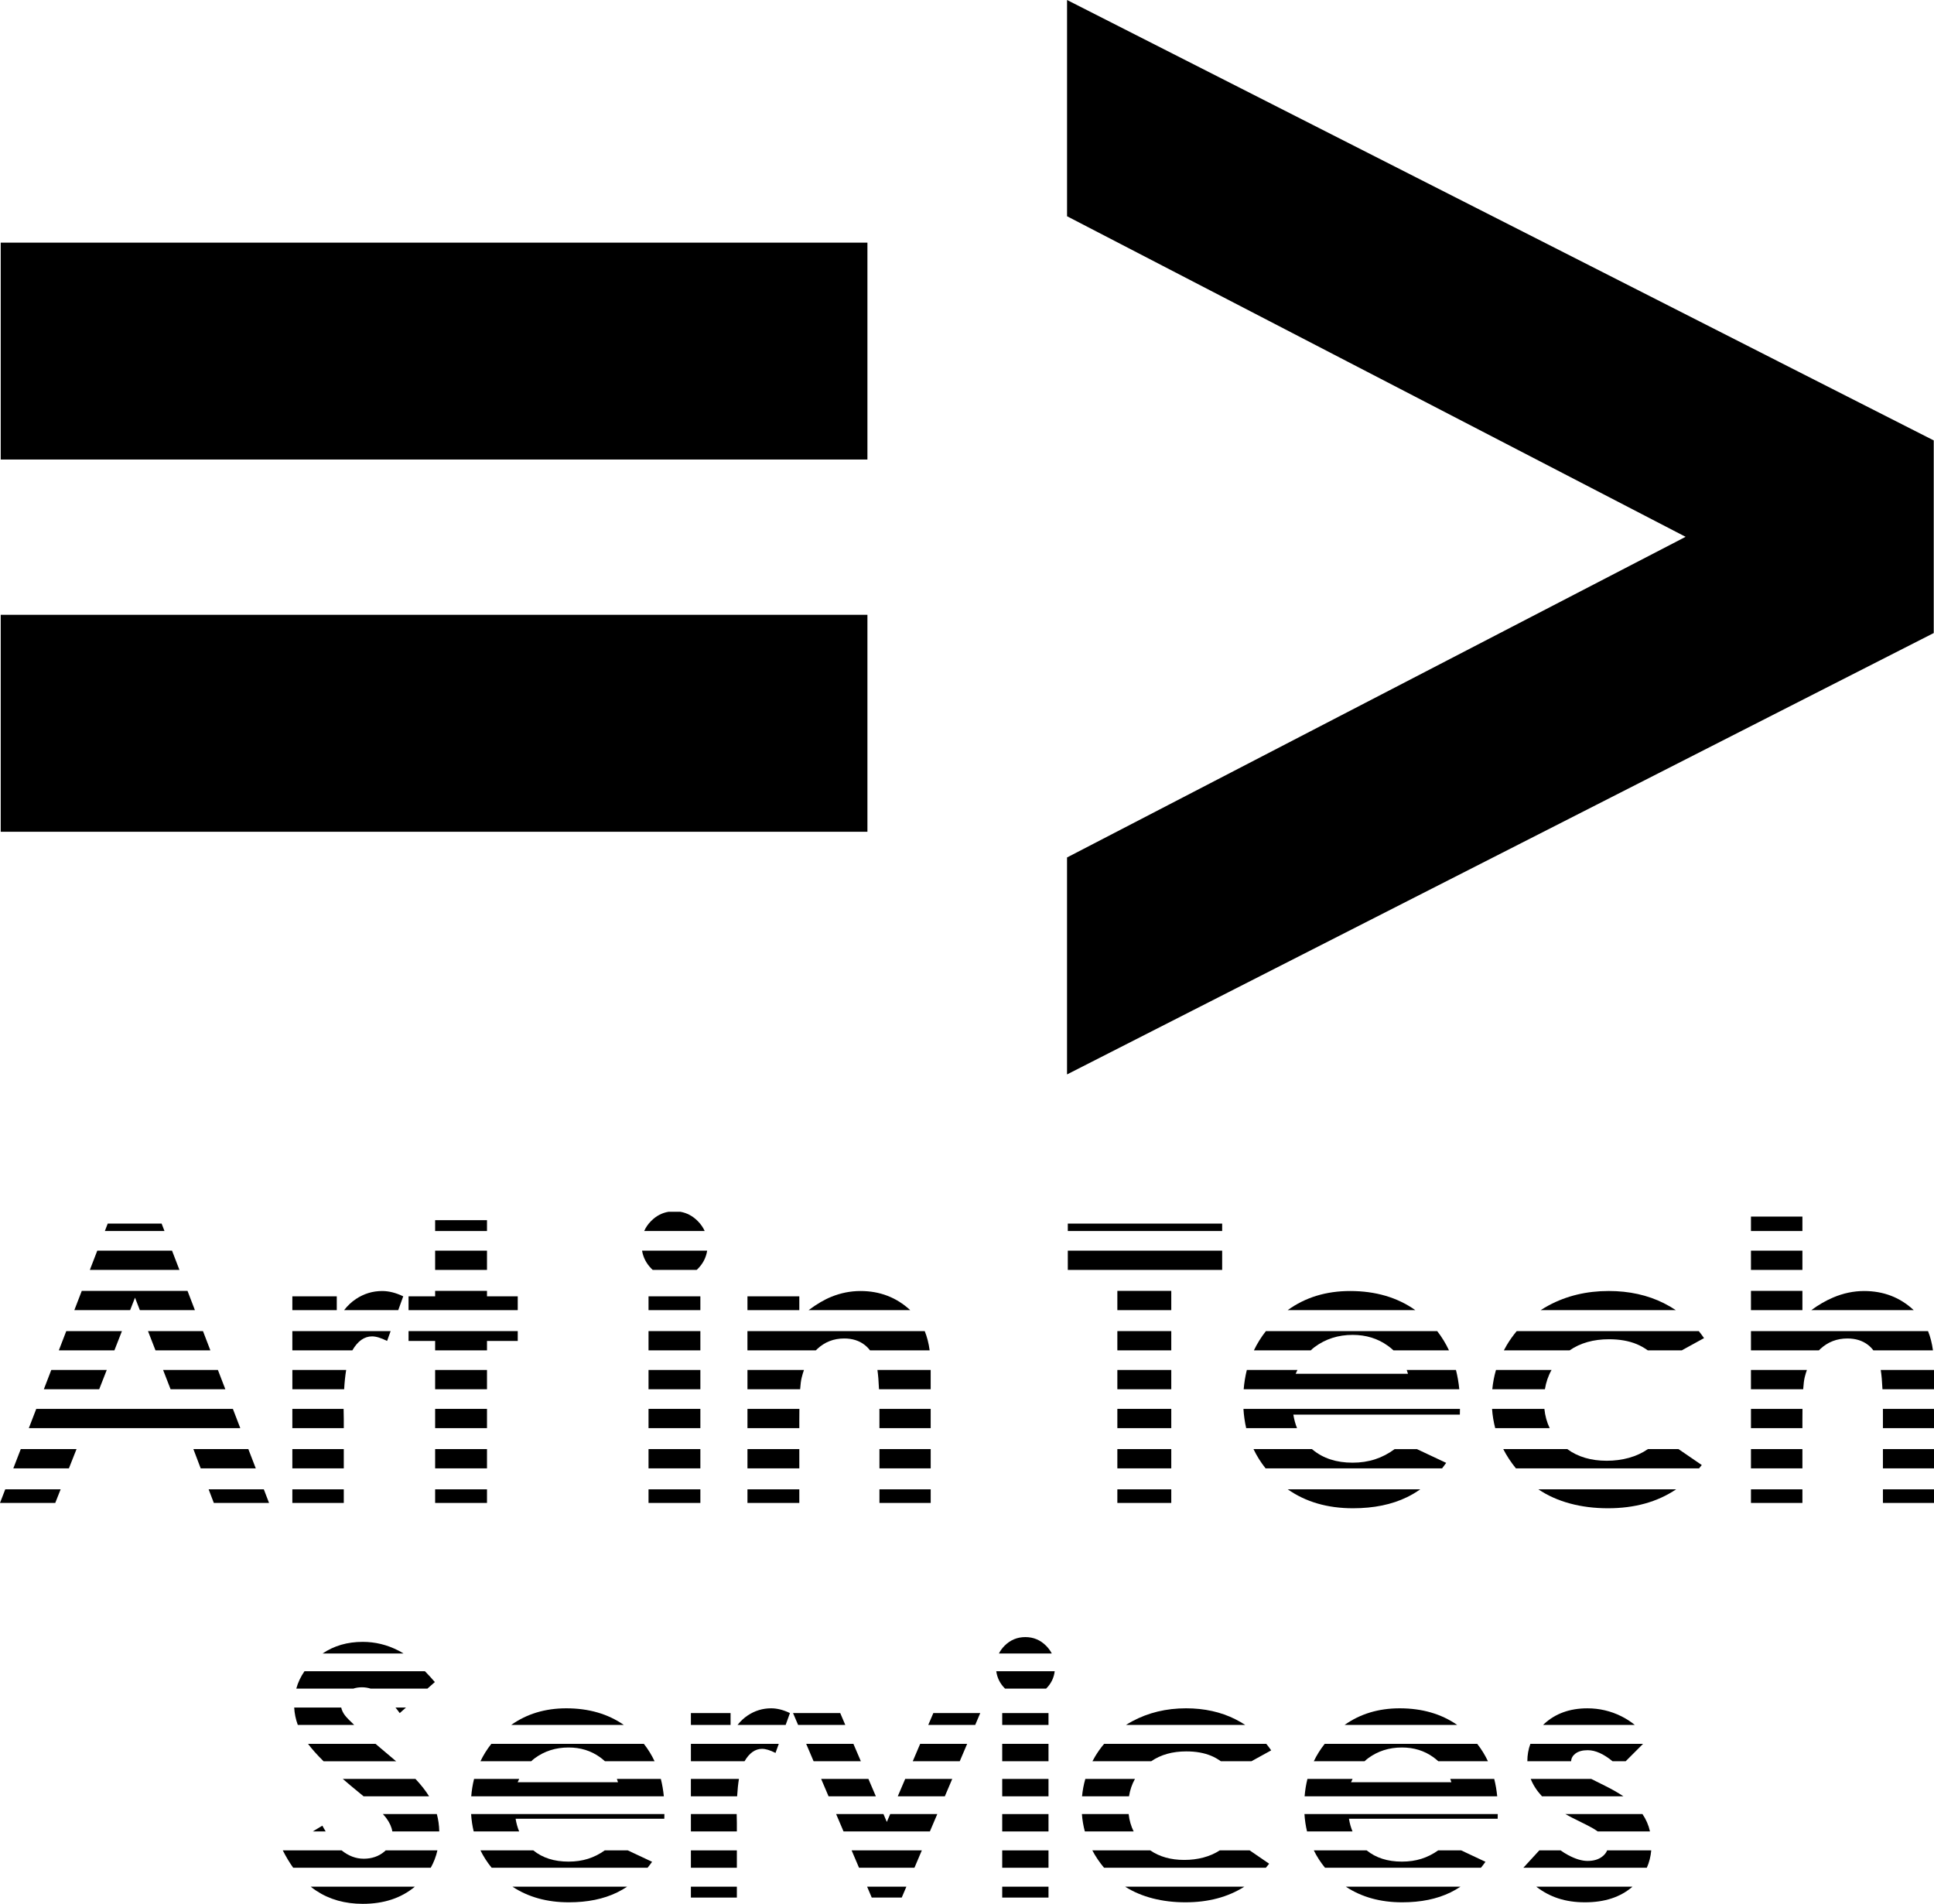 <?xml version="1.0" encoding="UTF-8"?>
<svg id="Layer_1" xmlns="http://www.w3.org/2000/svg" viewBox="0 0 1227.5 1208.25">
    <defs>
        <style>.cls-1{fill:inherit;}</style>
    </defs>
    <g>
        <polygon class="cls-1" points="102.58 776.54 104.4 781.26 66.55 781.26 68.37 776.54 102.58 776.54"/><rect class="cls-1" x="276.18" y="774.37" width="32.91" height="6.89"/><path class="cls-1" d="M442.91,774.98c1.88,1.91,3.34,4.01,4.37,6.28h-38.42c1.01-2.33,2.51-4.47,4.43-6.4,3.16-3.17,6.82-5.12,11.01-5.82h7.52c4.2,.72,7.9,2.7,11.09,5.95Z"/><rect class="cls-1" x="677.73" y="776.54" width="97.97" height="4.71"/><rect class="cls-1" x="1111.33" y="772.09" width="32.65" height="9.17"/><polygon class="cls-1" points="109.19 793.72 113.89 805.94 57.02 805.94 61.74 793.72 109.19 793.72"/><rect class="cls-1" x="276.18" y="793.72" width="32.91" height="12.22"/><path class="cls-1" d="M407.5,793.72h41.33c-.68,4.36-2.63,8.17-5.86,11.44-.26,.27-.53,.53-.8,.78h-27.9c-.31-.28-.62-.58-.91-.89-3.17-3.25-5.12-7.02-5.85-11.33Z"/><rect class="cls-1" x="677.73" y="793.72" width="97.97" height="12.22"/><rect class="cls-1" x="1111.33" y="793.72" width="32.65" height="12.22"/><polygon class="cls-1" points="123.71 831.47 88.76 831.47 85.69 823.55 82.59 831.47 47.18 831.47 51.9 819.24 119.01 819.24 123.71 831.47"/><rect class="cls-1" x="185.55" y="822.7" width="28.2" height="8.77"/><path class="cls-1" d="M242.55,819.33c4.26,0,8.71,1.12,13.38,3.37l-3.17,8.77h-34.36c2.2-2.85,4.7-5.21,7.52-7.08,5.07-3.37,10.61-5.06,16.63-5.06Z"/><polygon class="cls-1" points="309.09 822.7 328.61 822.7 328.61 831.47 259.31 831.47 259.31 822.7 276.18 822.7 276.18 819.24 309.09 819.24 309.09 822.7"/><rect class="cls-1" x="411.62" y="822.7" width="32.9" height="8.77"/><rect class="cls-1" x="474.41" y="822.7" width="32.91" height="8.77"/><path class="cls-1" d="M546.18,819.33c12.27,0,22.79,4.05,31.55,12.14h-64.53c5.17-3.85,9.97-6.66,14.39-8.45,6.05-2.47,12.25-3.69,18.58-3.69Z"/><rect class="cls-1" x="709.18" y="819.24" width="34.22" height="12.23"/><path class="cls-1" d="M856.91,819.33c16.17,0,29.96,4.05,41.4,12.14h-81.04c11.2-8.1,24.41-12.14,39.64-12.14Z"/><path class="cls-1" d="M1056.11,827.1c2.63,1.32,5.15,2.78,7.53,4.37h-85.79c1.63-1.06,3.32-2.05,5.06-2.99,11.37-6.11,24.08-9.16,38.13-9.16,13.02,0,24.71,2.59,35.07,7.77Z"/><rect class="cls-1" x="1111.33" y="819.24" width="32.65" height="12.23"/><path class="cls-1" d="M1214.64,831.47h-65.03c4.57-3.36,9.17-6.02,13.78-7.98,6.5-2.78,13.09-4.16,19.76-4.16,12.34,0,22.83,4.05,31.49,12.14Z"/><polygon class="cls-1" points="77.39 844.77 72.61 856.99 37.34 856.99 42.06 844.77 77.39 844.77"/><polygon class="cls-1" points="133.52 856.99 98.69 856.99 93.93 844.77 128.83 844.77 133.52 856.99"/><path class="cls-1" d="M185.55,844.77h62.39l-2.26,6.24c-3.86-1.93-7.03-2.89-9.53-2.89-4.91,0-9.08,2.95-12.51,8.86h-38.09v-12.22Z"/><polygon class="cls-1" points="259.31 844.77 328.61 844.77 328.61 851.02 309.09 851.02 309.09 856.99 276.18 856.99 276.18 851.02 259.31 851.02 259.31 844.77"/><rect class="cls-1" x="411.62" y="844.77" width="32.9" height="12.22"/><path class="cls-1" d="M586.92,844.77c1.48,3.65,2.53,7.73,3.13,12.22h-37.86c-1.01-1.33-2.16-2.51-3.46-3.5-3.49-2.69-7.8-4.04-12.92-4.04-6.66,0-12.36,2.23-17.14,6.69-.3,.28-.59,.57-.88,.85h-43.39v-12.22h112.51Z"/><rect class="cls-1" x="709.18" y="844.77" width="34.22" height="12.22"/><path class="cls-1" d="M919.67,856.99h-35.24c-1.12-1.05-2.33-2.04-3.63-2.96-6.39-4.58-13.82-6.86-22.27-6.86-9.17,0-17.21,2.57-24.14,7.71-.83,.62-1.65,1.32-2.46,2.11h-36.08c2.06-4.32,4.6-8.39,7.61-12.22h108.73c2.94,3.78,5.43,7.85,7.48,12.22Z"/><path class="cls-1" d="M1081.54,849.22l-14.14,7.77h-21.55c-2.33-1.65-4.66-2.96-6.97-3.92-5.02-2.09-10.91-3.13-17.67-3.13-9.84,0-18.18,2.36-25.01,7.06h-41.71c.57-1.12,1.18-2.22,1.84-3.32,1.89-3.17,4-6.13,6.32-8.9h115.57c1.16,1.42,2.27,2.9,3.33,4.44Z"/><path class="cls-1" d="M1226.85,856.99h-37.85c-1.01-1.38-2.18-2.57-3.49-3.55-3.5-2.65-7.82-3.99-12.96-3.99-6.68,0-12.4,2.21-17.18,6.63-.32,.3-.63,.59-.94,.91h-43.1v-12.22h112.38c1.49,3.67,2.53,7.74,3.13,12.22Z"/><polygon class="cls-1" points="67.75 869.44 62.96 881.67 27.83 881.67 32.54 869.44 67.75 869.44"/><polygon class="cls-1" points="143.02 881.67 108.27 881.67 103.52 869.44 138.31 869.44 143.02 881.67"/><path class="cls-1" d="M185.55,869.44h34.16c-.59,3.52-1.01,7.6-1.28,12.23h-32.87v-12.23Z"/><rect class="cls-1" x="276.18" y="869.44" width="32.91" height="12.23"/><rect class="cls-1" x="411.62" y="869.44" width="32.9" height="12.23"/><path class="cls-1" d="M474.41,869.44h35.86c-.58,1.63-1.09,3.36-1.52,5.17-.38,1.62-.68,3.96-.9,7.06h-33.44v-12.23Z"/><path class="cls-1" d="M556.9,869.44h33.8v12.23h-32.8c-.21-5.01-.54-9.08-1-12.23Z"/><rect class="cls-1" x="709.18" y="869.44" width="34.22" height="12.23"/><path class="cls-1" d="M926.21,881.67h-136.85c.35-4.25,1.02-8.32,2-12.23h32.12c-.39,.79-.78,1.59-1.16,2.43h71.34c-.25-.83-.52-1.64-.83-2.43h31.26c.99,3.89,1.7,7.97,2.12,12.23Z"/><path class="cls-1" d="M949.49,869.44h35.27c-2.1,3.7-3.49,7.79-4.22,12.23h-33.39c.41-4.18,1.18-8.27,2.34-12.23Z"/><path class="cls-1" d="M1111.33,869.44h35.5c-.54,1.49-1.01,3.07-1.41,4.71-.39,1.63-.72,4.13-.95,7.52h-33.15v-12.23Z"/><path class="cls-1" d="M1227.5,869.44v12.23h-32.71c-.22-4.97-.58-9.06-1.09-12.23h33.8Z"/><polygon class="cls-1" points="147.81 894.13 152.51 906.35 18.3 906.35 23.01 894.13 147.81 894.13"/><polygon class="cls-1" points="218.09 894.41 218.2 900.79 218.2 906.35 185.55 906.35 185.55 894.13 218.09 894.13 218.09 894.41"/><rect class="cls-1" x="276.18" y="894.13" width="32.91" height="12.22"/><rect class="cls-1" x="411.62" y="894.13" width="32.9" height="12.22"/><path class="cls-1" d="M474.41,894.13h32.96c-.04,2.2-.05,4.55-.05,7.08v5.13h-32.91v-12.22Z"/><path class="cls-1" d="M558.16,894.13h32.54v12.22h-32.53v-9.96c0-.77,0-1.52-.01-2.26Z"/><rect class="cls-1" x="709.18" y="894.13" width="34.22" height="12.22"/><path class="cls-1" d="M926.56,897.78h-105.68c.51,3.07,1.28,5.92,2.33,8.58h-32.26c-.9-3.91-1.48-7.98-1.74-12.22h137.42l-.07,3.64Z"/><path class="cls-1" d="M980.21,894.13c.46,4.44,1.58,8.51,3.37,12.22h-34.58c-1.04-3.94-1.7-8.01-2-12.22h33.21Z"/><path class="cls-1" d="M1111.33,894.13h32.7c-.04,2.18-.05,4.52-.05,7.02v5.2h-32.65v-12.22Z"/><path class="cls-1" d="M1227.5,894.13v12.22h-32.42v-10.02c0-.74,0-1.48-.01-2.2h32.43Z"/><polygon class="cls-1" points="13.18 919.65 48.57 919.65 43.73 931.88 8.45 931.88 13.18 919.65"/><polygon class="cls-1" points="157.62 919.65 162.34 931.88 127.38 931.88 122.74 919.65 157.62 919.65"/><rect class="cls-1" x="185.55" y="919.65" width="32.65" height="12.23"/><rect class="cls-1" x="276.18" y="919.65" width="32.91" height="12.23"/><rect class="cls-1" x="411.62" y="919.65" width="32.9" height="12.23"/><rect class="cls-1" x="474.41" y="919.65" width="32.91" height="12.23"/><rect class="cls-1" x="558.18" y="919.65" width="32.53" height="12.23"/><rect class="cls-1" x="709.18" y="919.65" width="34.22" height="12.23"/><path class="cls-1" d="M899.29,919.65l18.6,8.74c-.85,1.21-1.72,2.37-2.6,3.49h-112.04c-3.04-3.83-5.59-7.91-7.66-12.23h37.12c.14,.14,.27,.25,.41,.36,6.63,5.5,15.08,8.26,25.36,8.26s18.95-2.88,26.69-8.61h14.13Z"/><path class="cls-1" d="M1080.1,929.76c-.56,.73-1.12,1.43-1.69,2.12h-116.27c-3.17-3.9-5.86-7.97-8.03-12.23h40.62c6.74,4.94,15.09,7.4,25.04,7.4s19.04-2.47,26.16-7.4h19.4l14.77,10.11Z"/><rect class="cls-1" x="1111.33" y="919.65" width="32.65" height="12.23"/><rect class="cls-1" x="1195.08" y="919.65" width="32.42" height="12.23"/><polygon class="cls-1" points="3.33 945.19 38.48 945.19 35.07 953.81 0 953.81 3.33 945.19"/><polygon class="cls-1" points="167.45 945.19 170.76 953.81 135.71 953.81 132.42 945.19 167.45 945.19"/><rect class="cls-1" x="185.55" y="945.19" width="32.65" height="8.63"/><rect class="cls-1" x="276.18" y="945.19" width="32.91" height="8.63"/><rect class="cls-1" x="411.62" y="945.19" width="32.9" height="8.63"/><rect class="cls-1" x="474.41" y="945.19" width="32.91" height="8.63"/><rect class="cls-1" x="558.18" y="945.19" width="32.53" height="8.63"/><rect class="cls-1" x="709.18" y="945.19" width="34.22" height="8.63"/><path class="cls-1" d="M817.32,945.19h84.09c-2.65,1.89-5.44,3.53-8.35,4.95-9.64,4.7-21.09,7.06-34.34,7.06-16.15,0-29.95-4-41.39-12.01Z"/><path class="cls-1" d="M976.4,945.19h87.42c-11.9,8.01-26.31,12.01-43.27,12.01s-32.37-4.01-44.15-12.01Z"/><rect class="cls-1" x="1111.33" y="945.19" width="32.65" height="8.63"/><rect class="cls-1" x="1195.08" y="945.19" width="32.42" height="8.63"/></g><g><path class="cls-1" d="M252.79,1047.47c1.1,.56,2.22,1.2,3.34,1.91h-51.41c7.27-4.93,15.77-7.39,25.49-7.39,7.9,0,15.43,1.83,22.58,5.49Z"/><path class="cls-1" d="M667.56,1049.37h-33.55c.88-1.76,2.08-3.41,3.58-4.92,3.65-3.66,8.04-5.49,13.2-5.49s9.57,1.86,13.25,5.59c1.45,1.48,2.63,3.09,3.52,4.82Z"/><path class="cls-1" d="M276.01,1067.49l-4.72,4.17h-36.05c-1.82-.56-3.65-.84-5.49-.84-2.03,0-3.87,.28-5.51,.84h-36.19c1.08-3.92,2.82-7.59,5.2-11.03h76.45c2.06,2.08,4.17,4.38,6.3,6.87Z"/><path class="cls-1" d="M669.42,1060.63c-.5,4.18-2.27,7.81-5.32,10.9l-.13,.13h-26.07l-.24-.24c-3-3.06-4.78-6.67-5.33-10.79h37.1Z"/><path class="cls-1" d="M224.8,1094.71h-35.79c-1.34-3.68-2.1-7.36-2.28-11.04h29.84c.37,1.74,1.18,3.42,2.4,5.01,1.05,1.34,2.99,3.36,5.83,6.03Z"/><path class="cls-1" d="M251.01,1083.67h6.67l-3.98,3.52c-.89-1.25-1.79-2.41-2.69-3.52Z"/><path class="cls-1" d="M359.43,1084.16c14.22,0,26.39,3.52,36.52,10.55h-71.49c9.92-7.03,21.57-10.55,34.97-10.55Z"/><rect class="cls-1" x="438.51" y="1087.18" width="25.18" height="7.53"/><path class="cls-1" d="M489.42,1084.16c3.8,0,7.79,1,11.95,3.02l-2.72,7.53h-30.54c1.9-2.41,4.06-4.42,6.47-6.03,4.52-3.01,9.47-4.52,14.84-4.52Z"/><polygon class="cls-1" points="533.29 1087.18 536.5 1094.71 506.55 1094.71 503.34 1087.18 533.29 1087.18"/><polygon class="cls-1" points="592.38 1087.18 622.16 1087.18 618.96 1094.71 589.16 1094.71 592.38 1087.18"/><rect class="cls-1" x="636.1" y="1087.18" width="29.38" height="7.53"/><path class="cls-1" d="M784.09,1091.11c2.18,1.09,4.26,2.29,6.26,3.6h-75.7c1.31-.83,2.67-1.62,4.07-2.37,10.15-5.44,21.5-8.18,34.06-8.18,11.62,0,22.05,2.31,31.31,6.94Z"/><path class="cls-1" d="M888.36,1084.16c14.23,0,26.4,3.52,36.52,10.55h-71.48c9.91-7.03,21.57-10.55,34.96-10.55Z"/><path class="cls-1" d="M1037.59,1094.71h-58.21c.24-.24,.48-.46,.73-.69,7.14-6.57,16.27-9.85,27.39-9.85,7.6,0,14.77,1.68,21.47,5,3.1,1.53,5.97,3.38,8.63,5.54Z"/><path class="cls-1" d="M241.08,1109.03c3.99,3.34,7.43,6.25,10.33,8.73h-46.05c-4.22-4.18-7.49-7.86-9.84-11.04h42.85c.87,.75,1.79,1.52,2.72,2.31Z"/><path class="cls-1" d="M415.46,1117.75h-31.51c-.98-.91-2.05-1.77-3.18-2.59-5.71-4.09-12.34-6.14-19.88-6.14-8.2,0-15.38,2.3-21.57,6.89-.73,.54-1.44,1.16-2.15,1.84h-32.23c1.87-3.91,4.18-7.59,6.91-11.04h96.8c2.69,3.42,4.95,7.1,6.81,11.04Z"/><path class="cls-1" d="M438.51,1106.71h55.78l-2.08,5.76c-3.44-1.73-6.28-2.59-8.5-2.59-4.37,0-8.1,2.62-11.15,7.87h-34.05v-11.04Z"/><polygon class="cls-1" points="541.65 1106.71 546.38 1117.75 516.38 1117.75 511.68 1106.71 541.65 1106.71"/><polygon class="cls-1" points="584.03 1106.71 613.85 1106.71 609.15 1117.75 579.32 1117.75 584.03 1106.71"/><rect class="cls-1" x="636.1" y="1106.71" width="29.38" height="11.04"/><path class="cls-1" d="M806.81,1110.85l-12.54,6.9h-19.41c-2.06-1.47-4.1-2.61-6.14-3.45-4.5-1.87-9.75-2.8-15.79-2.8-8.75,0-16.18,2.07-22.26,6.25h-37.3c.51-.98,1.05-1.96,1.62-2.92,1.72-2.89,3.65-5.6,5.79-8.12h102.92c1.09,1.32,2.13,2.71,3.12,4.14Z"/><path class="cls-1" d="M937.58,1106.71c2.68,3.42,4.95,7.1,6.81,11.04h-31.51c-.99-.91-2.05-1.77-3.18-2.59-5.71-4.09-12.34-6.14-19.89-6.14-8.19,0-15.37,2.3-21.56,6.89-.73,.54-1.44,1.16-2.15,1.84h-32.24c1.88-3.91,4.19-7.59,6.93-11.04h96.79Z"/><path class="cls-1" d="M1042.85,1106.71l-11.04,11.04h-8.34c-5.69-4.67-10.93-7.01-15.75-7.01-3.31,0-5.88,.71-7.75,2.1-1.77,1.33-2.7,2.96-2.78,4.9h-27.79c0-3.93,.64-7.6,1.93-11.04h71.52Z"/><path class="cls-1" d="M263.7,1128.98c3.56,3.78,6.45,7.46,8.64,11.03h-41.57c-.99-.83-2.03-1.69-3.12-2.58-3.63-2.95-6.99-5.77-10.07-8.45h46.12Z"/><path class="cls-1" d="M421.33,1140.01h-122.24c.31-3.82,.9-7.5,1.8-11.03h28.65c-.34,.68-.67,1.38-1,2.1h63.71c-.21-.72-.45-1.42-.72-2.1h27.9c.89,3.5,1.52,7.19,1.9,11.03Z"/><path class="cls-1" d="M438.51,1128.98h30.49c-.53,3.17-.9,6.85-1.15,11.03h-29.35v-11.03Z"/><polygon class="cls-1" points="551.18 1128.98 555.9 1140.01 525.88 1140.01 521.18 1128.98 551.18 1128.98"/><polygon class="cls-1" points="574.52 1128.98 604.38 1128.98 599.68 1140.01 569.81 1140.01 574.52 1128.98"/><rect class="cls-1" x="636.1" y="1128.98" width="29.38" height="11.03"/><path class="cls-1" d="M688.86,1128.98h31.48c-1.87,3.34-3.13,7.01-3.76,11.03h-29.81c.35-3.78,1.05-7.46,2.08-11.03Z"/><path class="cls-1" d="M948.37,1128.98c.89,3.5,1.52,7.19,1.9,11.03h-122.24c.3-3.82,.9-7.5,1.79-11.03h28.66c-.34,.68-.67,1.38-1,2.1h63.71c-.21-.72-.45-1.42-.72-2.1h27.9Z"/><path class="cls-1" d="M1030.37,1140.01h-51.67c-3.23-3.47-5.62-7.14-7.16-11.03h38.43l8.51,4.25c4.54,2.24,8.51,4.5,11.9,6.78Z"/><path class="cls-1" d="M204.59,1158.64c.69,1.29,1.41,2.51,2.13,3.67h-8.21l6.08-3.67Z"/><path class="cls-1" d="M277.26,1151.28c.95,3.49,1.47,7.17,1.54,11.03h-29.79c-.45-2.81-1.72-5.6-3.79-8.41-.57-.78-1.31-1.65-2.2-2.62h34.24Z"/><path class="cls-1" d="M299.01,1151.28h122.68l-.06,2.95h-94.38c.47,2.9,1.22,5.59,2.26,8.08h-28.86c-.86-3.53-1.4-7.21-1.64-11.03Z"/><polygon class="cls-1" points="467.57 1151.28 467.68 1156.92 467.68 1162.31 438.51 1162.31 438.51 1151.28 467.57 1151.28"/><polygon class="cls-1" points="594.89 1151.28 590.19 1162.31 535.39 1162.31 530.69 1151.28 560.73 1151.28 562.86 1156.27 565 1151.28 594.89 1151.28"/><rect class="cls-1" x="636.1" y="1151.28" width="29.38" height="11.03"/><path class="cls-1" d="M716.35,1151.28c.45,4.01,1.51,7.69,3.18,11.03h-30.98c-.96-3.56-1.59-7.24-1.87-11.03h29.67Z"/><path class="cls-1" d="M950.56,1154.23h-94.39c.47,2.9,1.23,5.59,2.27,8.08h-28.87c-.86-3.53-1.4-7.21-1.64-11.03h122.69l-.06,2.95Z"/><path class="cls-1" d="M1047.26,1162.31h-33.19c-1.75-1.27-3.87-2.53-6.35-3.78l-9.91-4.95c-1.49-.75-2.93-1.52-4.3-2.3h48.96c2.28,3.35,3.88,7.03,4.78,11.03Z"/><path class="cls-1" d="M277.62,1174.32c-.89,3.93-2.3,7.6-4.23,11.03h-87.3c-2.36-3.31-4.56-6.98-6.61-11.03h37.34c4.4,3.54,9.09,5.3,14.07,5.3s9.52-1.5,13.05-4.52c.3-.25,.58-.52,.85-.78h32.84Z"/><path class="cls-1" d="M413.88,1181.56c-.93,1.31-1.88,2.58-2.87,3.79h-98.96c-2.82-3.45-5.19-7.13-7.11-11.03h33.53c5.86,4.76,13.31,7.13,22.35,7.13s16.31-2.37,23.03-7.13h14.6l15.42,7.24Z"/><rect class="cls-1" x="438.51" y="1174.32" width="29.17" height="11.03"/><polygon class="cls-1" points="540.52 1174.32 585.08 1174.32 580.39 1185.35 545.22 1185.35 540.52 1174.32"/><rect class="cls-1" x="636.1" y="1174.32" width="29.38" height="11.03"/><path class="cls-1" d="M805.52,1182.78c-.67,.88-1.37,1.73-2.08,2.57h-102.71c-2.93-3.52-5.41-7.19-7.44-11.03h36.77c5.88,4.04,13.07,6.06,21.58,6.06s16.33-2.02,22.53-6.06h18.99l12.36,8.46Z"/><path class="cls-1" d="M927.4,1174.32l15.42,7.24c-.93,1.31-1.88,2.58-2.88,3.79h-98.96c-2.82-3.45-5.19-7.13-7.11-11.03h33.55c5.87,4.76,13.31,7.13,22.34,7.13s16.31-2.37,23.04-7.13h14.6Z"/><path class="cls-1" d="M1048.03,1174.32c-.34,3.95-1.28,7.61-2.81,11.03h-78.35l10.12-11.03h13.52c1.52,1.1,3.11,2.09,4.78,2.99,4.63,2.48,8.73,3.71,12.32,3.71,3.88,0,7-.93,9.37-2.8,1.5-1.18,2.52-2.48,3.06-3.9h27.99Z"/><path class="cls-1" d="M197.22,1197.36h66.08c-8.68,7.26-19.7,10.89-33.07,10.89-11.28,0-21.1-2.77-29.47-8.29-1.2-.79-2.38-1.65-3.54-2.6Z"/><path class="cls-1" d="M325.26,1197.36h72.77c-2.03,1.36-4.12,2.57-6.3,3.63-8.62,4.2-18.83,6.29-30.68,6.29-13.86,0-25.8-3.31-35.78-9.92Z"/><rect class="cls-1" x="438.51" y="1197.36" width="29.17" height="6.91"/><polygon class="cls-1" points="550.35 1197.36 575.27 1197.36 572.33 1204.27 553.29 1204.27 550.35 1197.36"/><rect class="cls-1" x="636.1" y="1197.36" width="29.38" height="6.91"/><path class="cls-1" d="M714.14,1197.36h75.62c-10.38,6.61-22.86,9.92-37.41,9.92s-27.89-3.31-38.21-9.92Z"/><path class="cls-1" d="M854.19,1197.36h72.76c-2.03,1.36-4.12,2.57-6.3,3.63-8.61,4.2-18.83,6.29-30.67,6.29-13.87,0-25.8-3.31-35.78-9.92Z"/><path class="cls-1" d="M1036.12,1197.36c-7.58,6.61-17.62,9.92-30.14,9.92s-22.33-3.31-30.92-9.92h61.06Z"/></g><g><path class="cls-1" d="M.46,153.99v137.64H550.55V153.99H.46ZM.46,390.18v137.69H550.55v-137.69H.46Z"/><path class="cls-1" d="M1128.77,229.43l-119.59-60.78-109.89-55.82-119.59-60.78L677.25,0V137.24l60.61,31.41,117.28,60.78,107.86,55.88,106.85,55.37-2.82,1.47-107.81,55.88-109.89,56.95-107.81,55.88-64.28,33.32v137.69l106.85-54.41,109.61-55.82,119.37-60.78,109.72-55.88,104.54-53.23v-122.24l-98.56-50.07Z"/>
    </g>
</svg>
